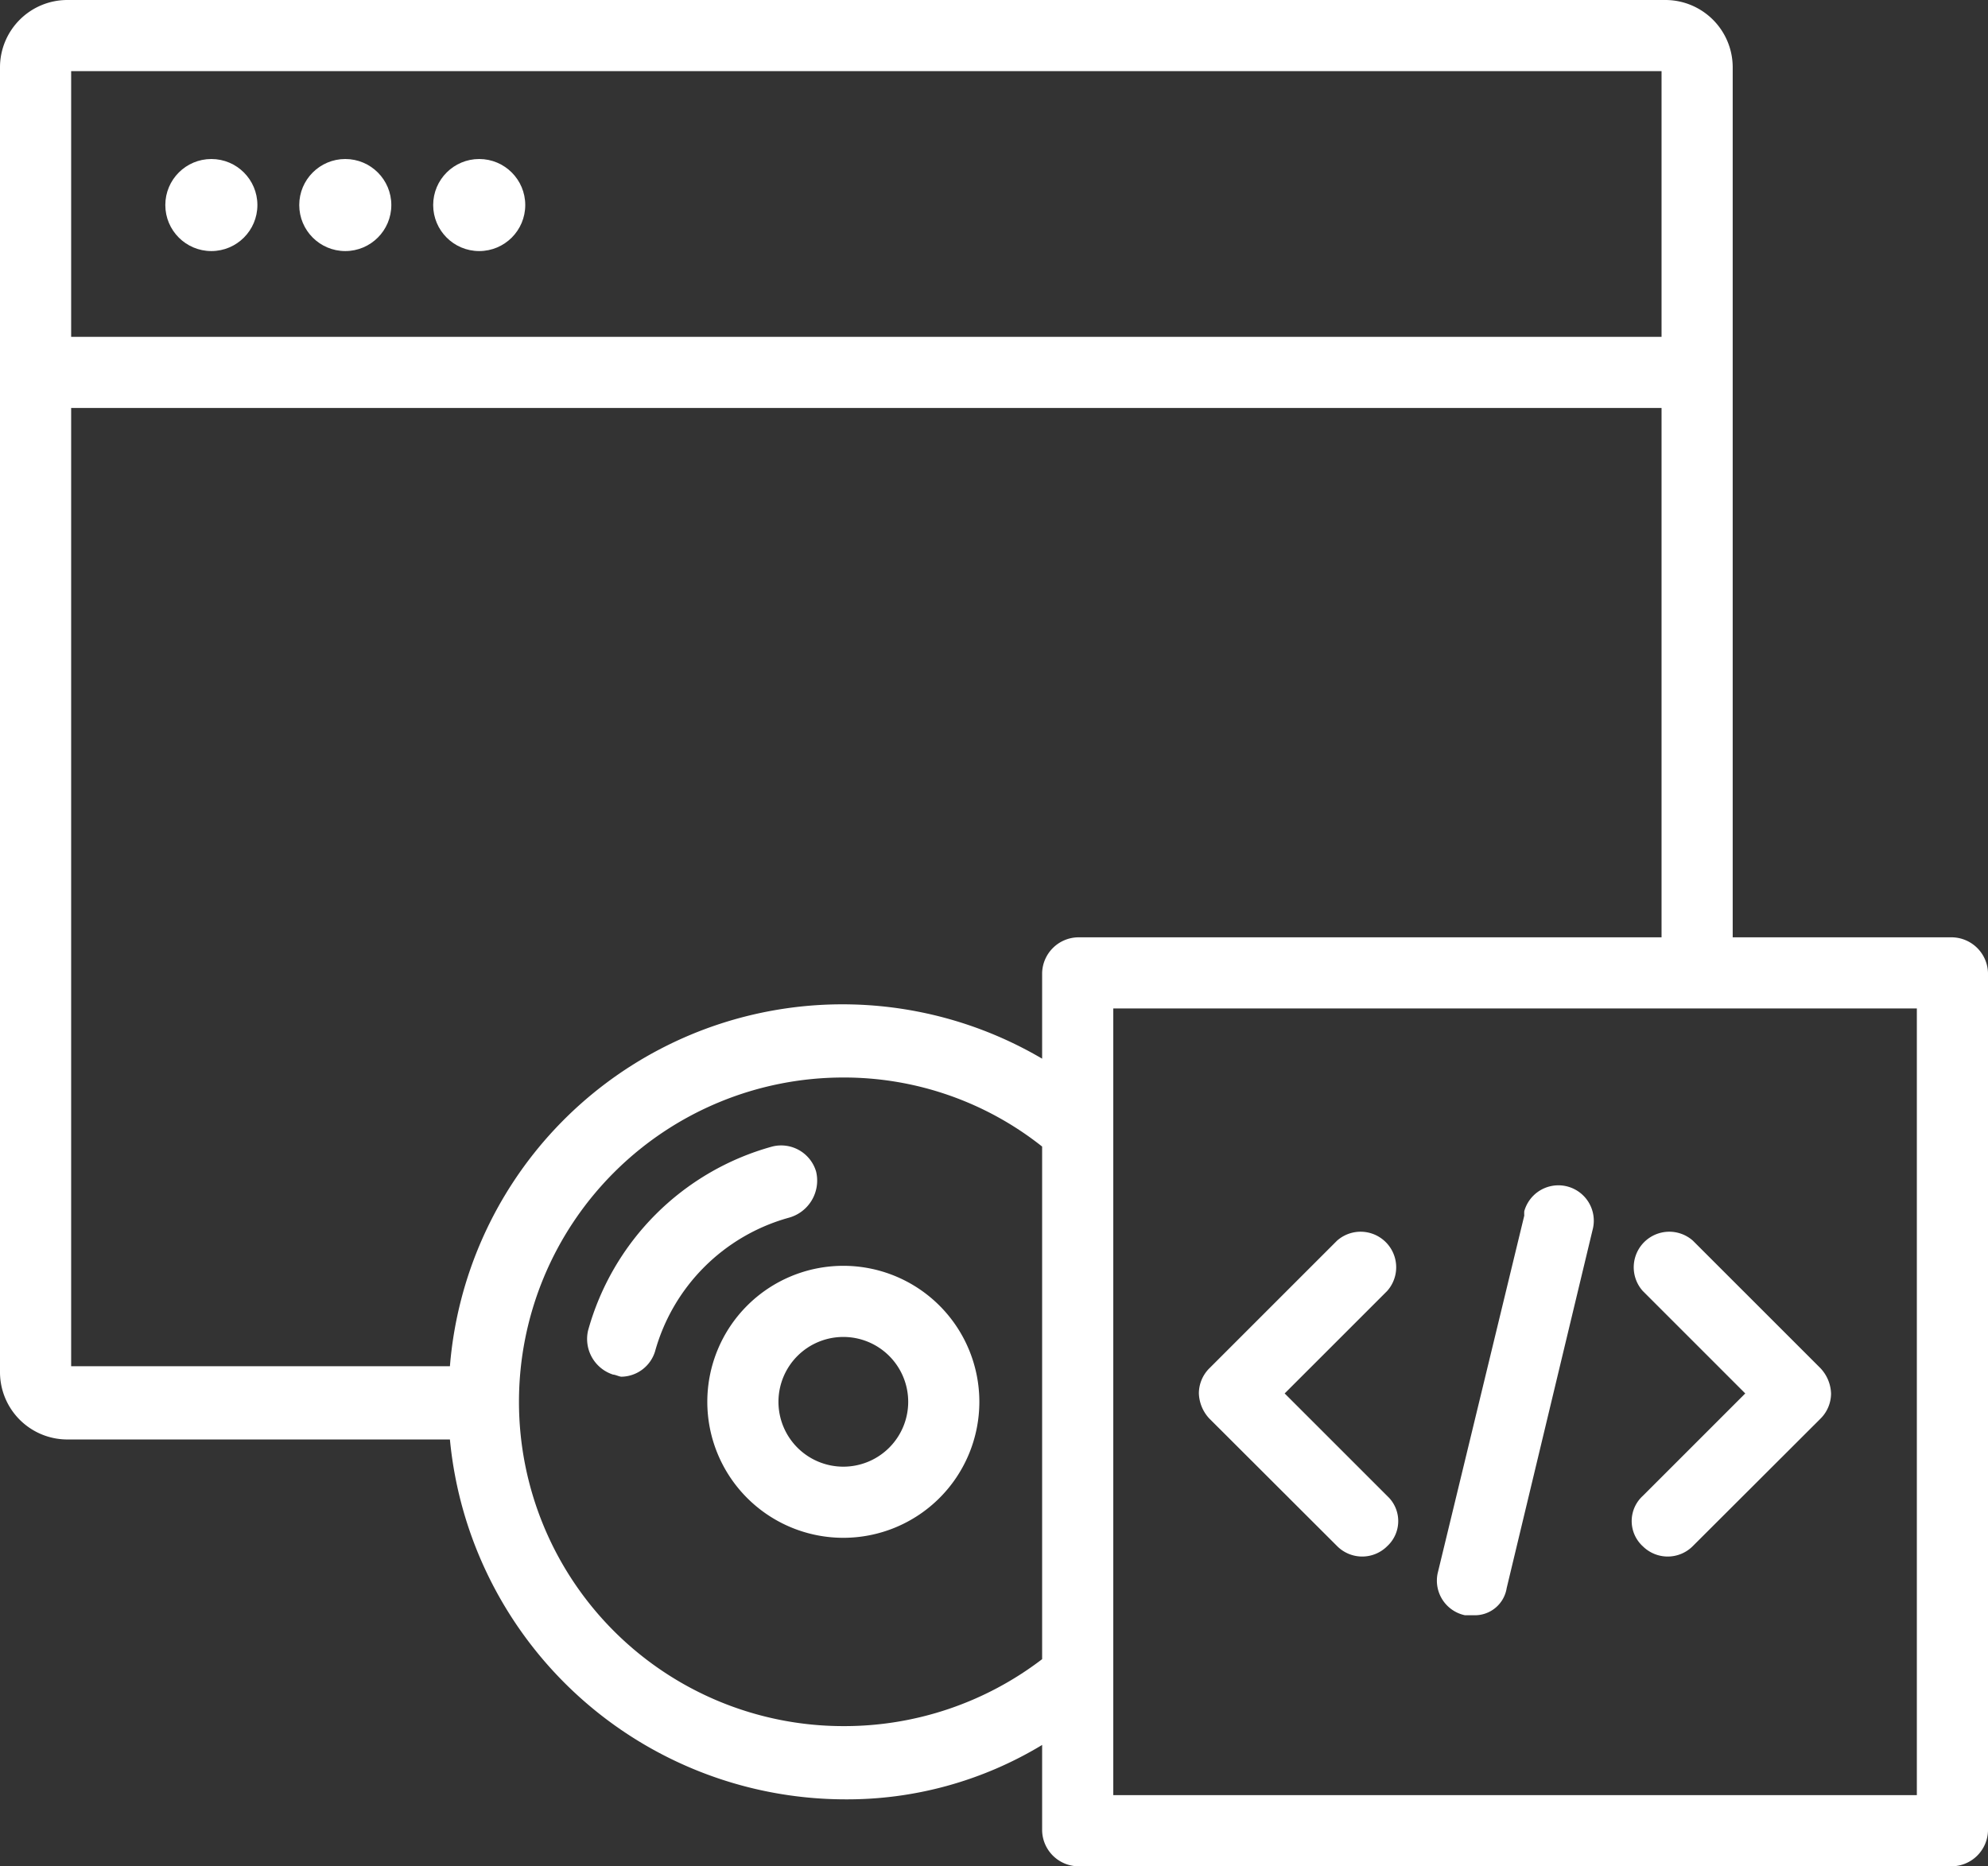 <svg xmlns="http://www.w3.org/2000/svg" viewBox="0 0 95 89.2"><rect x="0" y="0" width="95" height="89.2" fill="#333333" stroke="none"/><defs><style>.cls-1{fill:#fff;}</style></defs><title>software</title><g id="Calque_2" data-name="Calque 2"><g id="Calque_1-2" data-name="Calque 1"><g id="Calque_1-2-2" data-name="Calque 1-2"><circle class="cls-1" cx="10.1" cy="9.8" r="2.2"/><circle class="cls-1" cx="16.5" cy="9.8" r="2.2"/><circle class="cls-1" cx="22.9" cy="9.8" r="2.2"/><path class="cls-1" d="M39,56a1.74,1.74,0,0,0-2.1-1.2,12.6,12.6,0,0,0-8.8,8.8,1.79,1.79,0,0,0,1.2,2.1c.1,0,.3.1.4.1a1.71,1.71,0,0,0,1.6-1.2,9.18,9.18,0,0,1,6.4-6.4A1.84,1.84,0,0,0,39,56Z"/><path class="cls-1" d="M40.3,60.5A6.5,6.5,0,1,0,46.8,67a6.5,6.5,0,0,0-6.5-6.5Zm0,9.6A3.1,3.1,0,1,1,43.4,67,3.1,3.1,0,0,1,40.3,70.1Z"/><path class="cls-1" d="M93.3,44.8H82.8V3.2A3.22,3.22,0,0,0,79.6,0H3.2A3.22,3.22,0,0,0,0,3.2V65.6a3.22,3.22,0,0,0,3.2,3.2H21.5A19,19,0,0,0,40.3,86a18,18,0,0,0,9.5-2.6v4.1a1.75,1.75,0,0,0,1.7,1.7H93.3A1.75,1.75,0,0,0,95,87.5v-41A1.75,1.75,0,0,0,93.3,44.8ZM79.4,3.4V16.1H3.4V3.4ZM40.3,82.5a15.5,15.5,0,1,1,0-31,15.23,15.23,0,0,1,9.5,3.3V79.3A15.55,15.55,0,0,1,40.3,82.5Zm9.5-36v4.1A18.82,18.82,0,0,0,21.5,65.3H3.4V19.5h76V44.8H51.5A1.75,1.75,0,0,0,49.8,46.5ZM91.6,85.8H53.2V48.2H91.6Z"/><path class="cls-1" d="M63.9,73.9a1.69,1.69,0,0,0,2.39,0h0a1.63,1.63,0,0,0,.1-2.3l-.1-.1-4.9-4.9,4.9-4.9a1.7,1.7,0,0,0-2.4-2.4l-6.1,6.1a1.7,1.7,0,0,0-.5,1.2,1.85,1.85,0,0,0,.5,1.2Z"/><path class="cls-1" d="M78.5,73.9a1.69,1.69,0,0,0,2.39,0h0L87,67.8a1.7,1.7,0,0,0,.5-1.2,1.85,1.85,0,0,0-.5-1.2l-6.1-6.1a1.7,1.7,0,0,0-2.4,2.4l4.9,4.9-4.9,4.9a1.63,1.63,0,0,0-.1,2.3A.94.94,0,0,0,78.5,73.9Z"/><path class="cls-1" d="M70,77.2h.4A1.54,1.54,0,0,0,72,75.9l4.1-17.1a1.69,1.69,0,0,0-3.26-.91,1.55,1.55,0,0,0,0,.21L68.7,75.2A1.69,1.69,0,0,0,70,77.2Z"/></g></g></g></svg>